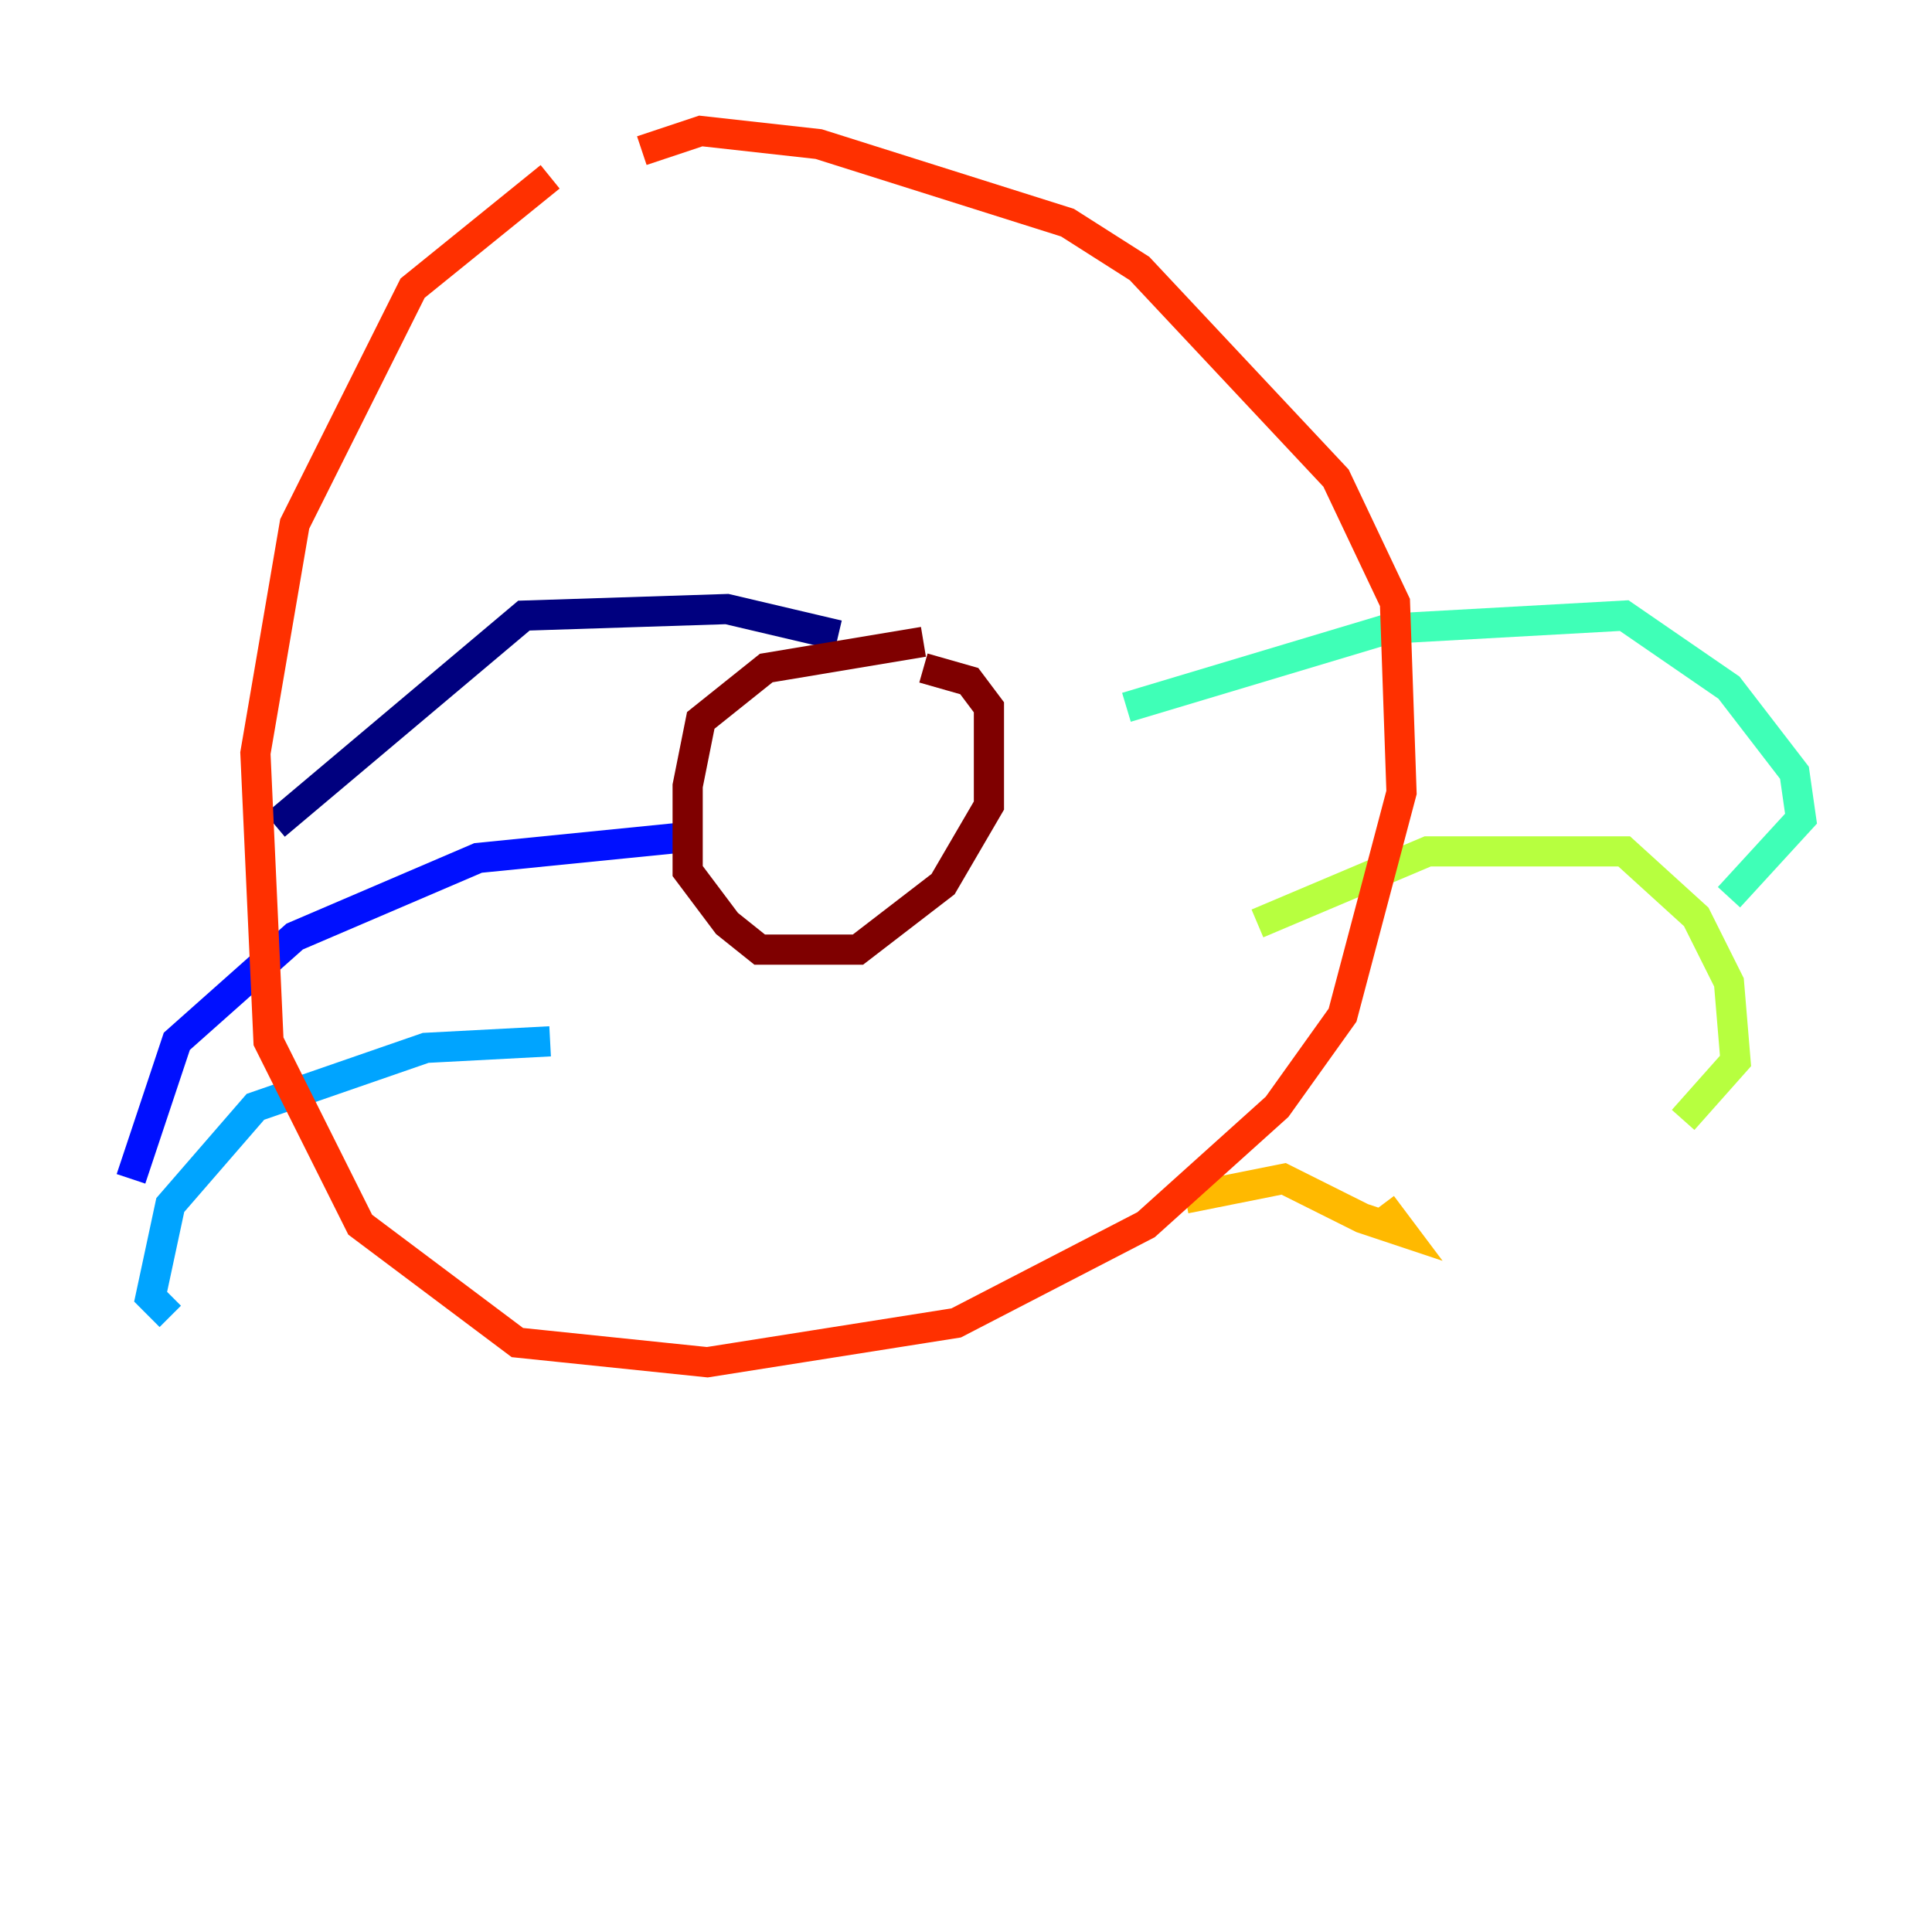 <?xml version="1.0" encoding="utf-8" ?>
<svg baseProfile="tiny" height="128" version="1.2" viewBox="0,0,128,128" width="128" xmlns="http://www.w3.org/2000/svg" xmlns:ev="http://www.w3.org/2001/xml-events" xmlns:xlink="http://www.w3.org/1999/xlink"><defs /><polyline fill="none" points="55.539,42.088 48.163,40.352 34.712,40.786 18.224,54.671" stroke="#00007f" stroke-width="2" /><polyline fill="none" points="44.691,55.539 31.675,56.841 19.525,62.047 11.715,68.99 8.678,78.102" stroke="#0010ff" stroke-width="2" /><polyline fill="none" points="36.447,68.99 28.203,69.424 16.922,73.329 11.281,79.837 9.98,85.912 11.281,87.214" stroke="#00a4ff" stroke-width="2" /><polyline fill="none" points="74.63,46.861 91.986,41.654 107.607,40.786 114.549,45.559 118.888,51.2 119.322,54.237 114.549,59.444" stroke="#3fffb7" stroke-width="2" /><polyline fill="none" points="83.308,61.18 94.59,56.407 107.607,56.407 112.38,60.746 114.549,65.085 114.983,70.291 111.512,74.197" stroke="#b7ff3f" stroke-width="2" /><polyline fill="none" points="78.536,79.403 85.044,78.102 90.251,80.705 92.854,81.573 91.552,79.837" stroke="#ffb900" stroke-width="2" /><polyline fill="none" points="36.447,11.715 27.336,19.091 19.525,34.712 16.922,49.898 17.79,68.99 23.864,81.139 34.278,88.949 46.861,90.251 63.349,87.647 75.932,81.139 84.61,73.329 88.949,67.254 92.854,52.502 92.42,39.919 88.515,31.675 75.498,17.79 70.725,14.752 54.237,9.546 46.427,8.678 42.522,9.98" stroke="#ff3000" stroke-width="2" /><polyline fill="none" points="61.18,42.522 50.766,44.258 46.427,47.729 45.559,52.068 45.559,57.709 48.163,61.18 50.332,62.915 56.841,62.915 62.481,58.576 65.519,53.37 65.519,46.861 64.217,45.125 61.18,44.258" stroke="#7f0000" stroke-width="2" /></svg>
